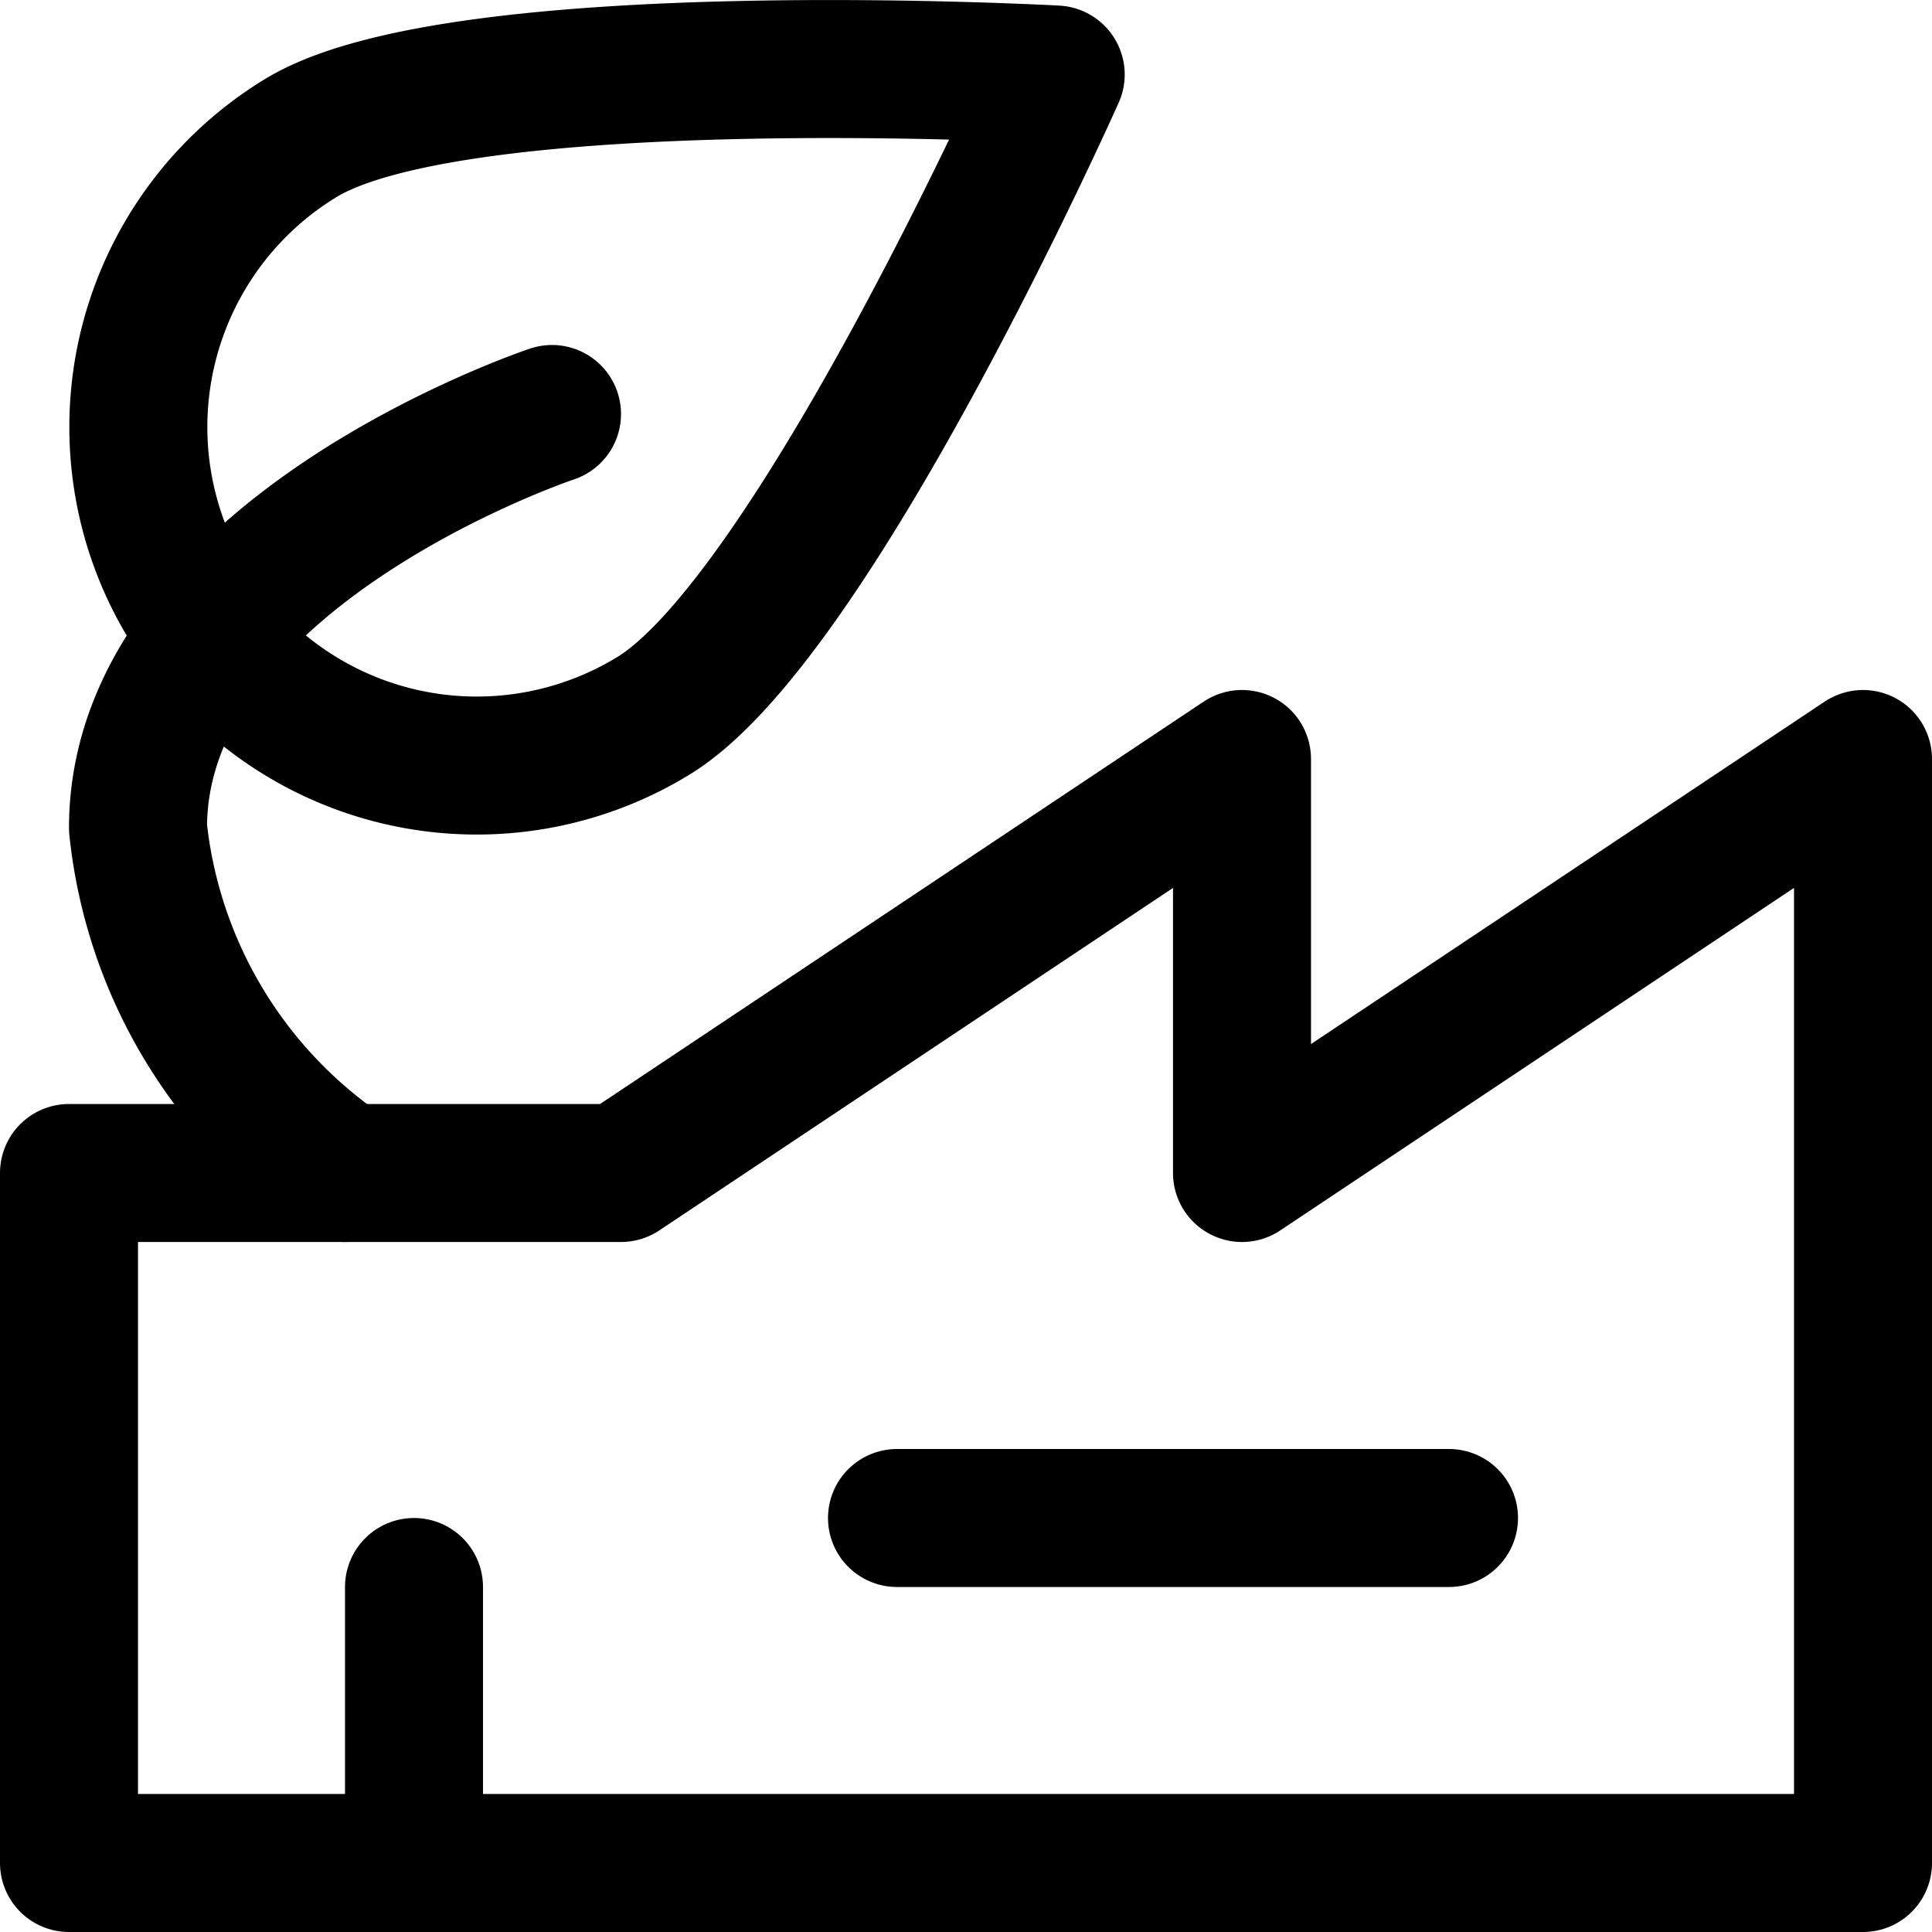 <svg xmlns="http://www.w3.org/2000/svg" viewBox="0 0 14 14">
  <g>
    <polygon points="13.5 5.5 9 8.5 9 5.5 4.5 8.5 0.5 8.5 0.5 13.5 13.5 13.5 13.5 5.5" style="fill: none;stroke: #000001;stroke-linecap: round;stroke-linejoin: round"/>
    <line x1="3" y1="11.5" x2="3" y2="13.5" style="fill: none;stroke: #000001;stroke-linecap: round;stroke-linejoin: round"/>
    <line x1="6.5" y1="11" x2="10.5" y2="11" style="fill: none;stroke: #000001;stroke-linecap: round;stroke-linejoin: round"/>
    <path d="M4.73,5.19A2.45,2.45,0,1,1,2.18,1C3.33.3,7.65.54,7.65.54S5.89,4.49,4.73,5.19Z" style="fill: none;stroke: #000001;stroke-linecap: round;stroke-linejoin: round"/>
    <path d="M2.5,8.5A3.45,3.45,0,0,1,1,6C1,4,4,3,4,3" style="fill: none;stroke: #000001;stroke-linecap: round;stroke-linejoin: round"/>
  </g>
</svg>
